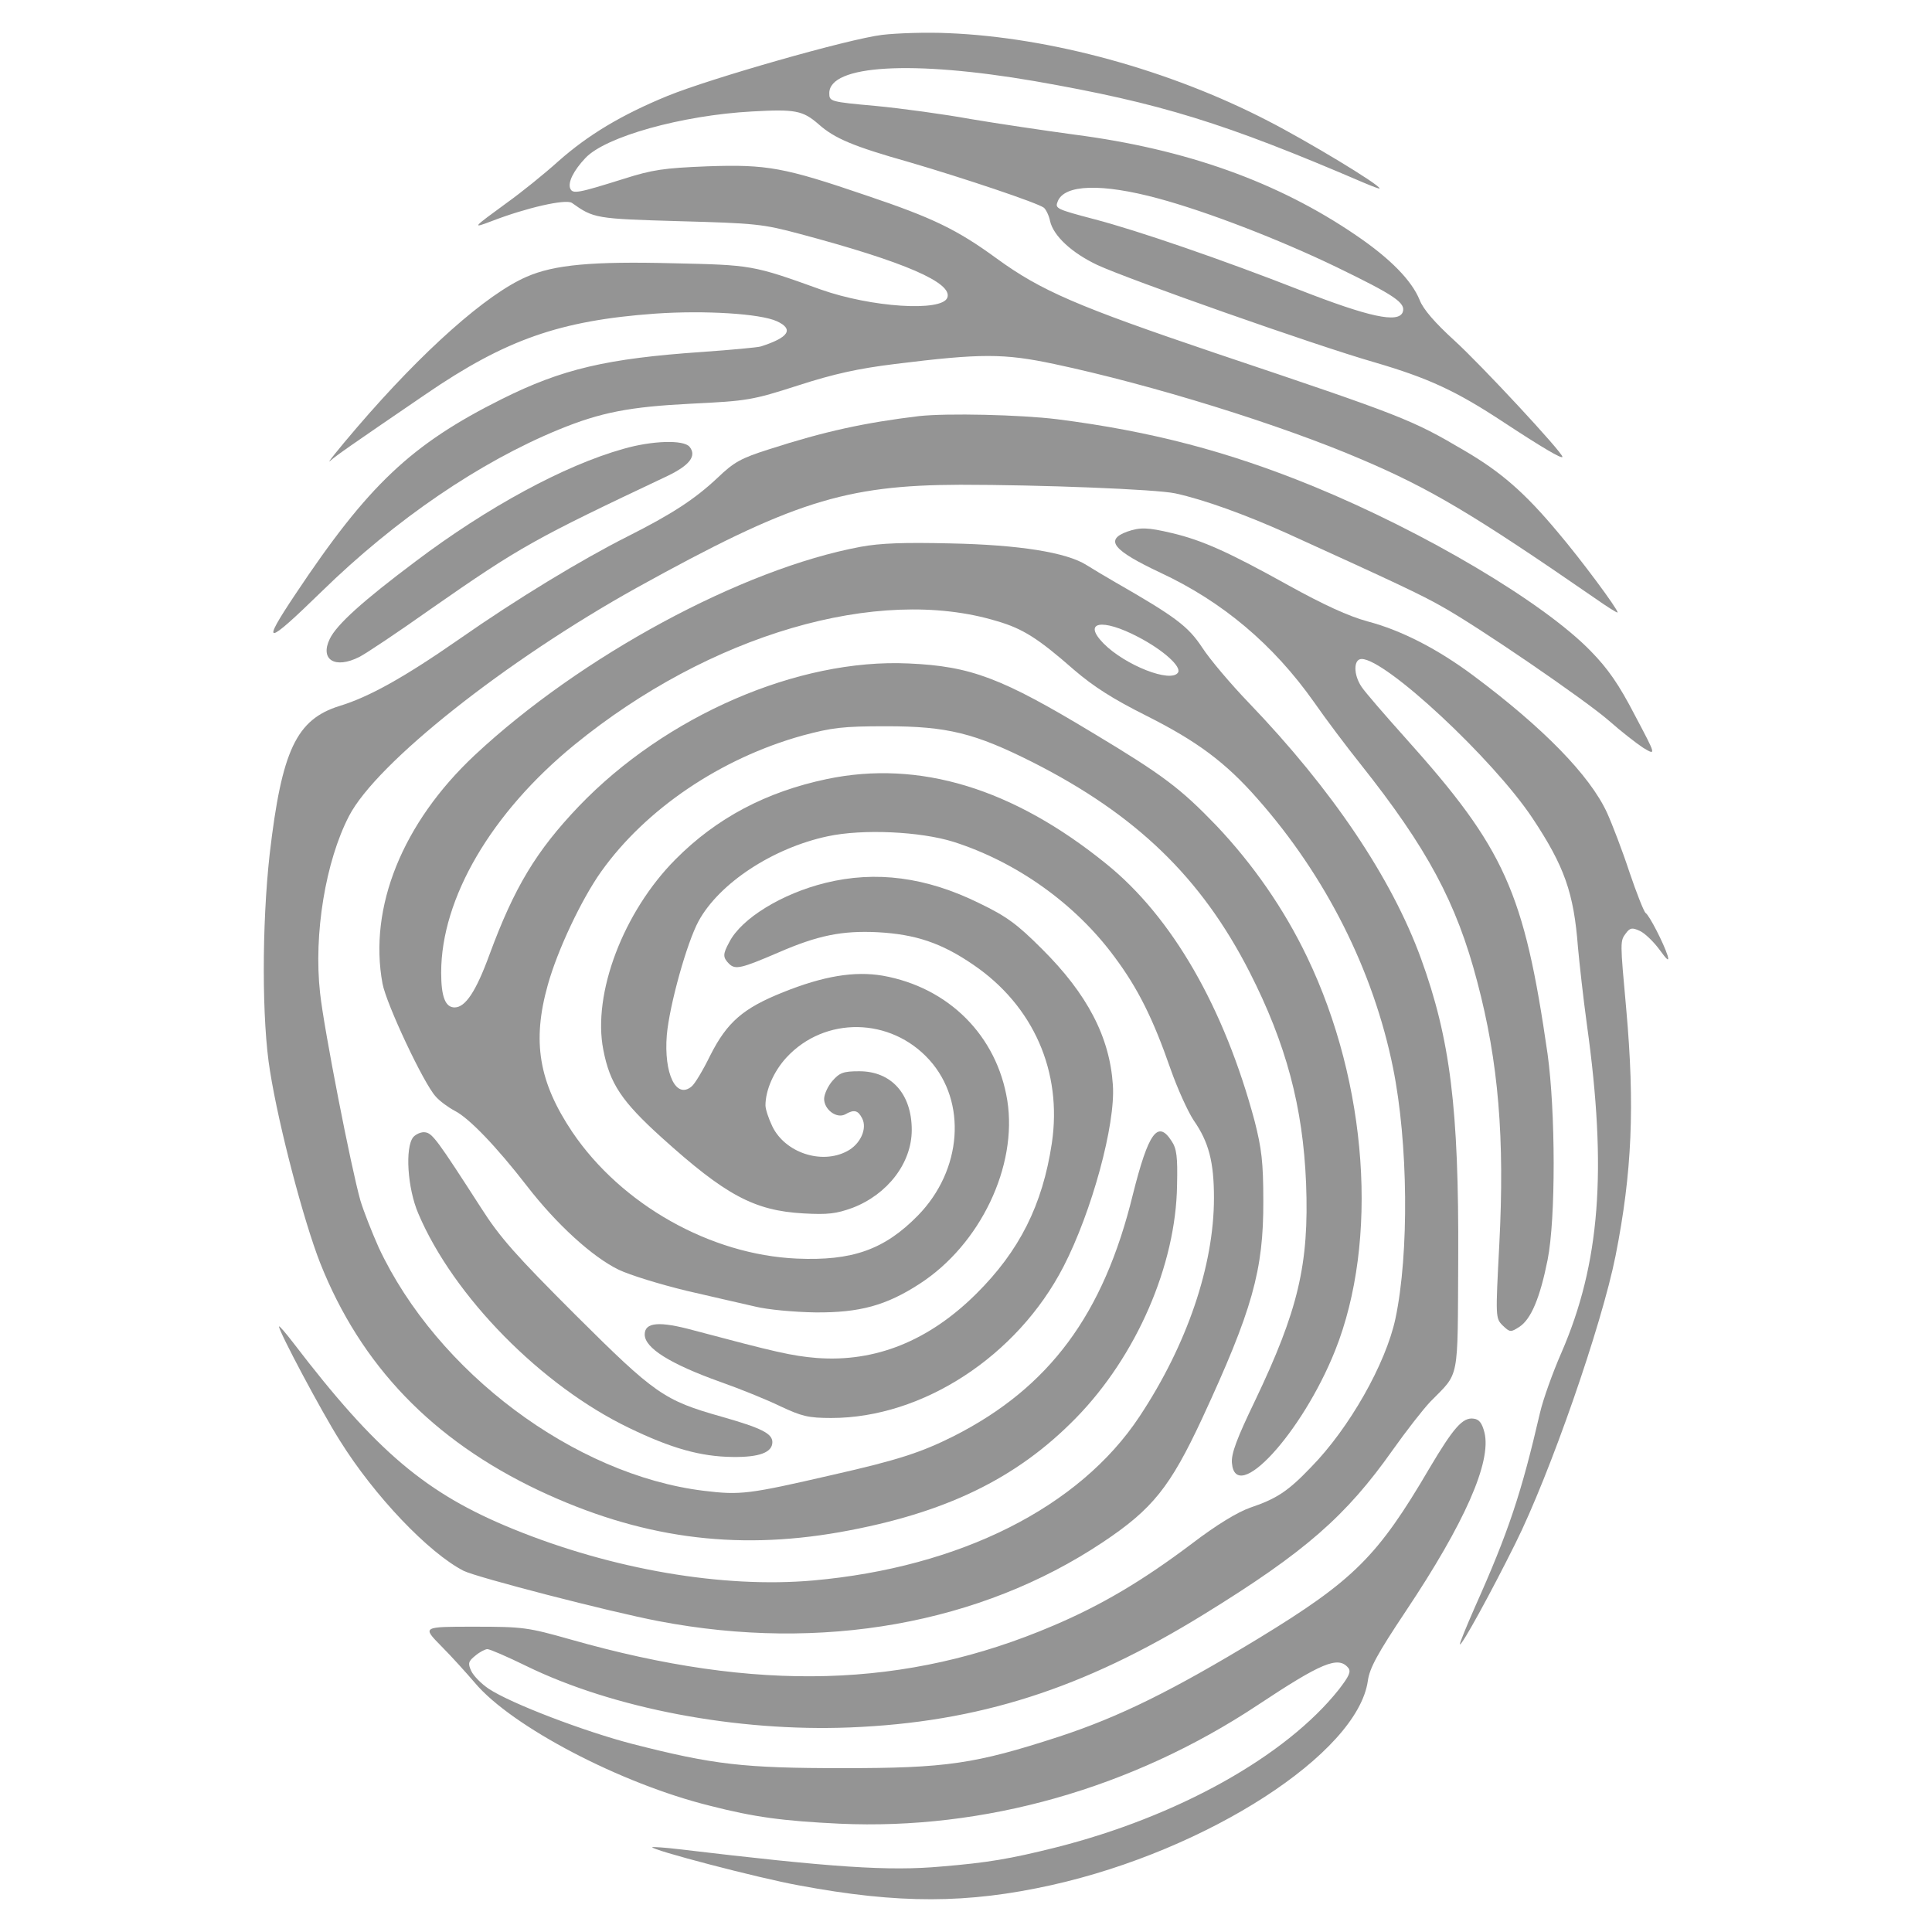 <?xml version="1.0" encoding="UTF-8" standalone="no"?>
<svg
   version="1.0"
   width="560pt"
   height="560pt"
   viewBox="0 0 560 560"
   preserveAspectRatio="xMidYMid meet"
   id="svg22"
   sodipodi:docname="Peculiar.svg"
   inkscape:version="1.1.2 (0a00cf5339, 2022-02-04)"
   xmlns:inkscape="http://www.inkscape.org/namespaces/inkscape"
   xmlns:sodipodi="http://sodipodi.sourceforge.net/DTD/sodipodi-0.dtd"
   xmlns="http://www.w3.org/2000/svg"
   xmlns:svg="http://www.w3.org/2000/svg"
   xmlns:rdf="http://www.w3.org/1999/02/22-rdf-syntax-ns#"
   xmlns:cc="http://creativecommons.org/ns#"
   xmlns:dc="http://purl.org/dc/elements/1.1/">
  <defs
     id="defs26" />
  <sodipodi:namedview
     id="namedview24"
     pagecolor="#505050"
     
     borderopacity="1"
     inkscape:pageshadow="0"
     inkscape:pageopacity="0"
     inkscape:pagecheckerboard="1"
     inkscape:document-units="pt"
     showgrid="false"
     inkscape:zoom="0.58875"
     inkscape:cx="567.30361"
     inkscape:cy="526.53928"
     inkscape:window-width="1920"
     inkscape:window-height="957"
     inkscape:window-x="0"
     inkscape:window-y="27"
     inkscape:window-maximized="1"
     inkscape:current-layer="svg22" />
  <g
     transform="matrix(0.1,0,0,-0.1,-225.126,779.01)"
     fill="#949494"
     stroke="none"
     id="g20">
    <path
       d="m 4808,7689 c -98,-12 -497,-126 -622,-177 -134,-55 -230,-113 -316,-189 -41,-37 -108,-91 -150,-121 -100,-73 -102,-75 -44,-53 101,39 215,65 233,53 63,-45 69,-46 311,-53 220,-6 242,-8 350,-37 304,-81 444,-142 427,-185 -16,-41 -220,-28 -367,24 -197,71 -200,71 -427,76 -234,6 -345,-4 -425,-39 -116,-50 -301,-214 -493,-438 -54,-63 -89,-107 -77,-96 21,18 51,39 278,194 231,158 388,213 664,233 144,10 305,0 353,-22 50,-23 35,-47 -46,-73 -9,-3 -86,-10 -170,-16 -276,-19 -406,-49 -582,-137 -262,-131 -387,-249 -598,-566 -101,-151 -86,-150 77,9 214,209 458,375 687,469 122,50 205,66 384,75 163,8 176,10 310,53 105,34 175,49 280,62 250,31 316,31 462,0 283,-60 657,-176 892,-277 197,-84 322,-158 674,-401 37,-26 67,-45 67,-42 0,10 -105,152 -173,232 -96,115 -165,175 -271,237 -153,90 -175,99 -720,282 -402,136 -507,181 -636,275 -115,84 -186,118 -376,182 -240,82 -289,91 -463,85 -126,-5 -159,-10 -241,-36 -134,-42 -149,-45 -156,-28 -7,18 10,52 44,88 58,62 280,124 483,135 125,7 147,3 193,-37 46,-41 100,-64 263,-110 157,-46 372,-118 390,-132 6,-5 15,-23 18,-39 10,-43 63,-92 137,-127 88,-41 632,-233 803,-282 157,-46 237,-83 375,-174 108,-71 170,-108 170,-100 0,13 -236,267 -313,337 -56,51 -91,91 -101,118 -23,56 -84,119 -184,187 -227,155 -493,250 -817,292 -88,12 -223,32 -300,45 -77,14 -201,31 -275,38 -133,12 -135,13 -135,37 0,82 240,96 595,35 366,-64 550,-121 953,-294 26,-11 47,-19 47,-17 0,11 -209,137 -324,196 -284,147 -630,242 -926,254 -63,3 -150,0 -192,-5 z m 800,-474 c 141,-38 349,-118 517,-199 169,-82 202,-104 192,-131 -13,-32 -97,-14 -297,64 -222,87 -471,173 -598,206 -110,29 -113,31 -105,51 19,50 128,53 291,9 z"
       id="path6" />
    <path
       d="m 4915,6584 c -157,-19 -273,-44 -434,-96 -82,-26 -102,-37 -150,-83 -66,-62 -132,-105 -261,-170 -133,-67 -321,-181 -487,-297 -161,-112 -262,-168 -347,-194 -126,-39 -168,-129 -203,-429 -23,-206 -23,-486 1,-630 26,-163 98,-435 145,-555 118,-298 326,-514 634,-660 291,-137 565,-175 872,-121 304,54 512,154 685,331 175,179 290,443 293,675 2,82 -1,106 -16,128 -40,62 -67,24 -112,-155 -85,-348 -242,-560 -520,-701 -94,-47 -161,-69 -351,-112 -243,-56 -266,-59 -373,-46 -375,46 -773,344 -942,705 -20,45 -44,106 -53,136 -27,95 -106,499 -117,602 -19,171 16,382 84,513 80,154 454,450 833,661 450,249 603,298 939,299 231,0 568,-13 623,-25 83,-18 204,-62 322,-115 319,-145 389,-178 449,-212 105,-58 416,-271 486,-332 35,-31 80,-66 100,-79 37,-22 37,-22 -25,95 -46,89 -78,135 -128,186 -137,141 -479,344 -805,478 -245,100 -467,159 -742,194 -106,13 -318,18 -400,9 z"
       id="path8" />
    <path
       d="m 4058,6489 c -171,-48 -394,-169 -602,-326 -152,-114 -229,-183 -249,-225 -29,-60 15,-88 86,-52 18,9 111,71 207,139 261,182 300,203 687,386 64,31 84,58 63,84 -17,21 -109,18 -192,-6 z"
       id="path10" />
    <path
       d="m 5518,6249 c -65,-24 -41,-54 97,-119 180,-84 327,-208 445,-375 34,-49 95,-130 135,-180 193,-243 278,-401 338,-630 62,-234 80,-454 64,-763 -11,-211 -11,-213 10,-234 21,-20 23,-20 48,-4 34,22 60,84 82,194 24,120 23,431 0,597 -68,471 -124,595 -412,916 -60,67 -118,134 -127,148 -24,35 -24,81 0,81 70,0 381,-290 495,-461 93,-140 120,-217 132,-374 4,-44 15,-145 26,-225 59,-423 38,-693 -74,-951 -25,-57 -53,-135 -62,-174 -54,-233 -91,-345 -189,-564 -25,-57 -45,-106 -43,-107 5,-5 91,152 160,291 101,202 251,634 291,835 48,242 56,435 31,715 -18,198 -18,197 -1,220 12,16 18,17 40,7 14,-6 40,-31 57,-54 23,-32 29,-36 24,-18 -11,35 -53,117 -64,124 -5,4 -26,57 -47,119 -20,61 -50,139 -65,172 -50,108 -185,246 -386,396 -103,77 -209,132 -308,158 -55,15 -127,48 -230,105 -171,95 -248,130 -337,151 -72,17 -92,17 -130,4 z"
       id="path12" />
    <path
       d="m 4745,6205 c -343,-64 -811,-317 -1118,-604 -209,-196 -308,-441 -267,-662 11,-59 119,-289 154,-327 11,-13 37,-32 56,-42 41,-21 120,-103 209,-218 85,-110 189,-205 265,-242 33,-16 122,-43 196,-61 74,-17 164,-38 200,-46 36,-9 113,-16 175,-17 128,-1 205,20 302,83 176,114 284,341 254,531 -30,188 -170,328 -361,362 -82,14 -172,-1 -289,-48 -115,-46 -162,-86 -211,-183 -21,-43 -45,-83 -54,-90 -45,-38 -81,37 -72,149 8,88 58,267 92,330 60,110 215,212 374,246 102,22 269,14 365,-16 182,-58 353,-179 467,-334 68,-91 112,-180 162,-324 20,-57 50,-123 67,-149 44,-63 59,-121 59,-225 0,-196 -78,-426 -216,-634 -174,-263 -520,-437 -946,-475 -262,-23 -582,32 -869,149 -253,103 -396,224 -637,539 -23,30 -42,52 -42,48 0,-15 124,-248 176,-330 101,-162 258,-326 359,-378 38,-19 424,-119 566,-146 471,-90 932,-8 1287,229 144,96 195,160 287,357 146,315 179,431 178,633 0,112 -5,151 -25,230 -88,329 -239,592 -430,746 -270,219 -542,302 -810,246 -176,-37 -320,-113 -439,-233 -151,-152 -241,-389 -209,-552 19,-98 53,-149 169,-254 185,-167 268,-212 411,-220 71,-4 95,-1 142,16 102,39 172,130 172,226 0,104 -59,170 -152,170 -46,0 -57,-4 -78,-28 -13,-15 -24,-39 -24,-52 0,-31 36,-58 61,-45 26,15 37,12 49,-11 16,-30 -5,-76 -44,-96 -74,-39 -179,-4 -216,72 -11,23 -20,50 -20,61 0,44 24,99 61,139 111,120 302,117 414,-7 110,-122 95,-320 -33,-451 -97,-99 -190,-132 -351,-125 -251,11 -509,157 -651,367 -97,145 -117,262 -71,426 28,101 98,249 155,329 129,181 346,328 583,394 86,23 116,27 243,27 177,0 257,-20 424,-104 300,-152 489,-334 629,-608 106,-208 155,-391 164,-613 9,-235 -23,-368 -148,-630 -53,-110 -69,-153 -67,-180 10,-124 203,85 299,325 127,318 95,774 -81,1141 -67,140 -157,269 -263,381 -104,108 -154,146 -357,268 -265,160 -354,194 -535,202 -321,15 -705,-152 -956,-414 -124,-130 -187,-235 -259,-430 -39,-107 -70,-153 -101,-153 -27,0 -39,31 -39,101 0,215 145,463 386,660 392,320 880,463 1224,359 76,-22 120,-50 225,-142 56,-48 112,-84 210,-133 145,-73 228,-134 321,-240 198,-224 336,-498 393,-780 44,-217 47,-538 7,-727 -28,-131 -134,-318 -245,-431 -66,-69 -99,-91 -176,-117 -37,-13 -98,-50 -170,-105 -142,-107 -262,-178 -401,-237 -426,-182 -858,-194 -1399,-40 -124,35 -137,37 -280,37 -150,0 -150,0 -95,-56 30,-30 74,-79 98,-107 106,-126 422,-292 681,-356 129,-33 210,-44 376,-52 419,-19 847,102 1212,344 184,122 233,143 262,108 9,-11 3,-24 -27,-63 -154,-194 -468,-369 -821,-458 -132,-33 -197,-44 -330,-55 -153,-14 -316,-3 -761,50 -41,5 -76,7 -78,6 -7,-7 309,-90 426,-111 289,-54 488,-53 731,1 453,101 887,382 917,592 5,37 28,79 110,202 171,256 249,433 228,518 -7,27 -15,38 -31,40 -32,5 -59,-27 -128,-143 -150,-256 -219,-325 -496,-494 -249,-151 -402,-227 -579,-285 -243,-79 -326,-91 -625,-91 -289,0 -375,10 -610,70 -139,36 -352,117 -417,160 -21,14 -44,37 -51,52 -10,22 -8,28 12,44 13,11 29,19 35,19 7,0 58,-22 113,-49 252,-123 609,-191 938,-178 373,15 676,112 1026,328 294,181 412,285 547,476 39,55 88,118 109,140 86,88 79,53 81,415 2,435 -23,636 -108,870 -85,233 -257,489 -499,741 -52,54 -113,126 -135,160 -41,62 -77,89 -253,190 -26,15 -63,37 -82,49 -58,37 -196,59 -396,63 -132,3 -201,1 -260,-10 z m 805,-261 c 73,-38 126,-86 116,-103 -20,-32 -154,21 -216,84 -62,63 -5,74 100,19 z"
       id="path14" />
    <path
       d="m 4644,5231 c -126,-31 -244,-103 -279,-172 -19,-35 -19,-44 0,-63 18,-17 35,-13 142,33 115,50 185,64 288,59 110,-6 185,-31 277,-94 175,-119 259,-311 228,-518 -27,-179 -94,-312 -219,-436 -138,-137 -293,-199 -463,-186 -72,6 -119,17 -356,80 -99,27 -142,24 -142,-12 0,-39 73,-85 218,-137 57,-20 136,-52 175,-71 62,-29 81,-34 148,-34 264,0 539,179 673,439 82,159 151,412 143,526 -9,139 -74,264 -206,395 -71,71 -102,94 -181,132 -154,76 -300,95 -446,59 z"
       id="path16" />
    <path
       d="m 3449,4494 c -24,-30 -17,-148 15,-222 102,-240 357,-499 611,-621 122,-59 207,-83 300,-84 77,-1 115,13 115,43 0,25 -32,41 -148,74 -166,47 -192,65 -422,294 -173,173 -219,224 -275,312 -125,194 -140,215 -161,218 -11,2 -27,-5 -35,-14 z"
       id="path18" />
  </g>
</svg>
